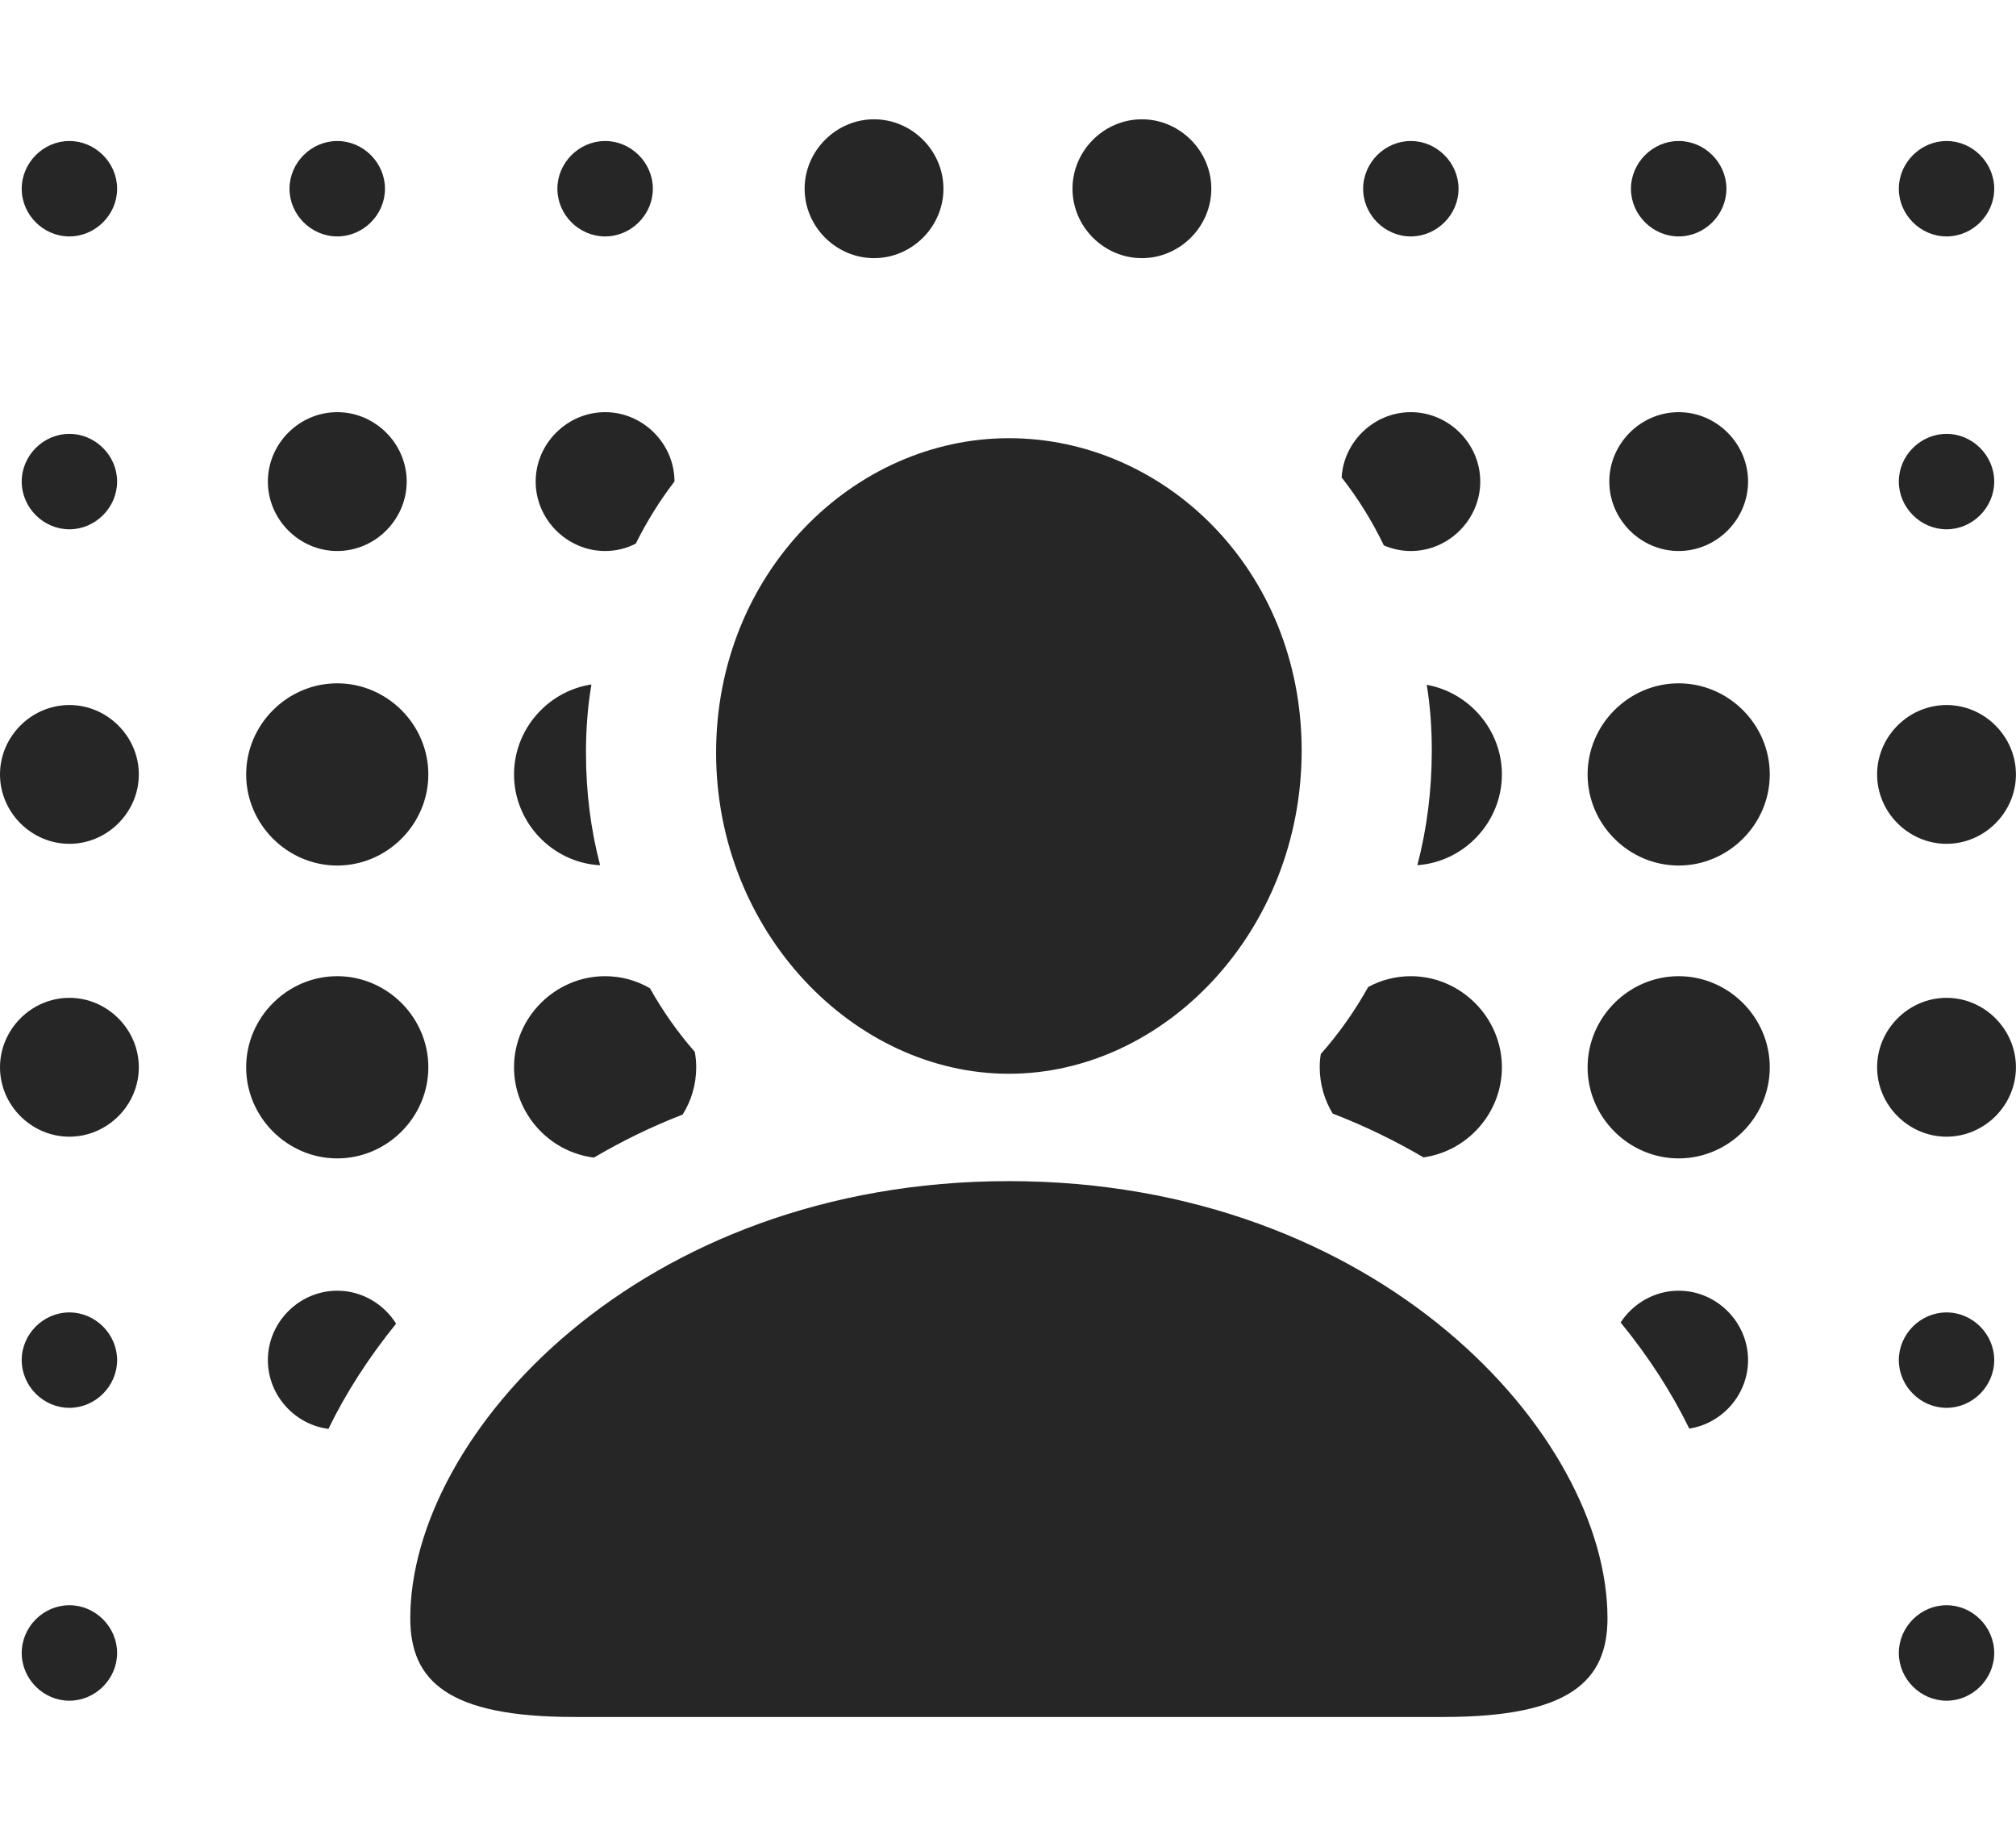 <?xml version="1.0" encoding="UTF-8"?>
<!--Generator: Apple Native CoreSVG 326-->
<!DOCTYPE svg
PUBLIC "-//W3C//DTD SVG 1.1//EN"
       "http://www.w3.org/Graphics/SVG/1.1/DTD/svg11.dtd">
<svg version="1.1" xmlns="http://www.w3.org/2000/svg" xmlns:xlink="http://www.w3.org/1999/xlink" viewBox="0 0 29.901 27.391">
 <g>
  <rect height="27.391" opacity="0" width="29.901" x="0" y="0"/>
  <path d="M29.578 24.512C29.578 24.898 29.257 25.22 28.871 25.22C28.485 25.22 28.163 24.898 28.163 24.512C28.163 24.126 28.485 23.804 28.871 23.804C29.257 23.804 29.578 24.126 29.578 24.512ZM1.737 24.512C1.737 24.898 1.415 25.22 1.029 25.22C0.643 25.22 0.322 24.898 0.322 24.512C0.322 24.126 0.643 23.804 1.029 23.804C1.415 23.804 1.737 24.126 1.737 24.512ZM5.875 19.629C5.469 20.13 5.131 20.654 4.871 21.189C4.368 21.124 3.973 20.688 3.973 20.169C3.973 19.606 4.439 19.14 5.002 19.14C5.368 19.14 5.693 19.337 5.875 19.629ZM25.927 20.169C25.927 20.679 25.545 21.109 25.055 21.185C24.792 20.645 24.449 20.115 24.037 19.611C24.221 19.329 24.54 19.14 24.898 19.14C25.461 19.14 25.927 19.606 25.927 20.169ZM29.578 20.169C29.578 20.555 29.257 20.877 28.871 20.877C28.485 20.877 28.163 20.555 28.163 20.169C28.163 19.783 28.485 19.462 28.871 19.462C29.257 19.462 29.578 19.783 29.578 20.169ZM1.737 20.169C1.737 20.555 1.415 20.877 1.029 20.877C0.643 20.877 0.322 20.555 0.322 20.169C0.322 19.783 0.643 19.462 1.029 19.462C1.415 19.462 1.737 19.783 1.737 20.169ZM6.353 15.827C6.353 16.567 5.742 17.178 5.002 17.178C4.262 17.178 3.651 16.567 3.651 15.827C3.651 15.087 4.262 14.476 5.002 14.476C5.742 14.476 6.353 15.087 6.353 15.827ZM26.249 15.827C26.249 16.567 25.638 17.178 24.898 17.178C24.158 17.178 23.547 16.567 23.547 15.827C23.547 15.087 24.158 14.476 24.898 14.476C25.638 14.476 26.249 15.087 26.249 15.827ZM9.64 14.655C9.83 14.994 10.053 15.31 10.305 15.598C10.319 15.672 10.326 15.749 10.326 15.827C10.326 16.083 10.253 16.324 10.125 16.528C9.656 16.71 9.218 16.925 8.809 17.166C8.145 17.084 7.624 16.51 7.624 15.827C7.624 15.087 8.235 14.476 8.975 14.476C9.216 14.476 9.443 14.54 9.64 14.655ZM22.276 15.827C22.276 16.503 21.766 17.072 21.113 17.163C20.694 16.917 20.246 16.698 19.766 16.513C19.644 16.312 19.574 16.076 19.574 15.827C19.574 15.76 19.579 15.694 19.59 15.63C19.857 15.328 20.093 14.995 20.293 14.636C20.482 14.534 20.698 14.476 20.925 14.476C21.665 14.476 22.276 15.087 22.276 15.827ZM2.059 15.827C2.059 16.39 1.592 16.856 1.029 16.856C0.466 16.856 0 16.39 0 15.827C0 15.264 0.466 14.797 1.029 14.797C1.592 14.797 2.059 15.264 2.059 15.827ZM29.9 15.827C29.9 16.39 29.434 16.856 28.871 16.856C28.308 16.856 27.841 16.39 27.841 15.827C27.841 15.264 28.308 14.797 28.871 14.797C29.434 14.797 29.9 15.264 29.9 15.827ZM26.249 11.484C26.249 12.224 25.638 12.835 24.898 12.835C24.158 12.835 23.547 12.224 23.547 11.484C23.547 10.744 24.158 10.133 24.898 10.133C25.638 10.133 26.249 10.744 26.249 11.484ZM6.353 11.484C6.353 12.224 5.742 12.835 5.002 12.835C4.262 12.835 3.651 12.224 3.651 11.484C3.651 10.744 4.262 10.133 5.002 10.133C5.742 10.133 6.353 10.744 6.353 11.484ZM8.691 11.162C8.691 11.74 8.761 12.3 8.901 12.831C8.194 12.794 7.624 12.199 7.624 11.484C7.624 10.813 8.126 10.248 8.772 10.15C8.716 10.477 8.691 10.816 8.691 11.162ZM22.276 11.484C22.276 12.191 21.718 12.781 21.022 12.83C21.164 12.29 21.236 11.719 21.236 11.13C21.236 10.796 21.213 10.469 21.161 10.155C21.791 10.268 22.276 10.825 22.276 11.484ZM29.9 11.484C29.9 12.047 29.434 12.513 28.871 12.513C28.308 12.513 27.841 12.047 27.841 11.484C27.841 10.921 28.308 10.455 28.871 10.455C29.434 10.455 29.9 10.921 29.9 11.484ZM2.059 11.484C2.059 12.047 1.592 12.513 1.029 12.513C0.466 12.513 0 12.047 0 11.484C0 10.921 0.466 10.455 1.029 10.455C1.592 10.455 2.059 10.921 2.059 11.484ZM25.927 7.141C25.927 7.704 25.461 8.171 24.898 8.171C24.335 8.171 23.869 7.704 23.869 7.141C23.869 6.578 24.335 6.112 24.898 6.112C25.461 6.112 25.927 6.578 25.927 7.141ZM21.955 7.141C21.955 7.704 21.488 8.171 20.925 8.171C20.784 8.171 20.649 8.141 20.525 8.088C20.351 7.726 20.141 7.388 19.899 7.08C19.93 6.545 20.383 6.112 20.925 6.112C21.488 6.112 21.955 6.578 21.955 7.141ZM10.004 7.14C9.785 7.424 9.593 7.733 9.43 8.061C9.293 8.132 9.138 8.171 8.975 8.171C8.412 8.171 7.945 7.704 7.945 7.141C7.945 6.578 8.412 6.112 8.975 6.112C9.537 6.112 10.003 6.578 10.004 7.14ZM6.032 7.141C6.032 7.704 5.565 8.171 5.002 8.171C4.439 8.171 3.973 7.704 3.973 7.141C3.973 6.578 4.439 6.112 5.002 6.112C5.565 6.112 6.032 6.578 6.032 7.141ZM29.578 7.141C29.578 7.527 29.257 7.849 28.871 7.849C28.485 7.849 28.163 7.527 28.163 7.141C28.163 6.755 28.485 6.434 28.871 6.434C29.257 6.434 29.578 6.755 29.578 7.141ZM1.737 7.141C1.737 7.527 1.415 7.849 1.029 7.849C0.643 7.849 0.322 7.527 0.322 7.141C0.322 6.755 0.643 6.434 1.029 6.434C1.415 6.434 1.737 6.755 1.737 7.141ZM17.966 2.799C17.966 3.362 17.499 3.828 16.936 3.828C16.373 3.828 15.907 3.362 15.907 2.799C15.907 2.236 16.373 1.769 16.936 1.769C17.499 1.769 17.966 2.236 17.966 2.799ZM13.993 2.799C13.993 3.362 13.527 3.828 12.964 3.828C12.401 3.828 11.934 3.362 11.934 2.799C11.934 2.236 12.401 1.769 12.964 1.769C13.527 1.769 13.993 2.236 13.993 2.799ZM29.578 2.799C29.578 3.185 29.257 3.506 28.871 3.506C28.485 3.506 28.163 3.185 28.163 2.799C28.163 2.413 28.485 2.091 28.871 2.091C29.257 2.091 29.578 2.413 29.578 2.799ZM25.606 2.799C25.606 3.185 25.284 3.506 24.898 3.506C24.512 3.506 24.19 3.185 24.19 2.799C24.19 2.413 24.512 2.091 24.898 2.091C25.284 2.091 25.606 2.413 25.606 2.799ZM21.633 2.799C21.633 3.185 21.311 3.506 20.925 3.506C20.539 3.506 20.218 3.185 20.218 2.799C20.218 2.413 20.539 2.091 20.925 2.091C21.311 2.091 21.633 2.413 21.633 2.799ZM9.683 2.799C9.683 3.185 9.361 3.506 8.975 3.506C8.589 3.506 8.267 3.185 8.267 2.799C8.267 2.413 8.589 2.091 8.975 2.091C9.361 2.091 9.683 2.413 9.683 2.799ZM5.71 2.799C5.71 3.185 5.388 3.506 5.002 3.506C4.616 3.506 4.294 3.185 4.294 2.799C4.294 2.413 4.616 2.091 5.002 2.091C5.388 2.091 5.71 2.413 5.71 2.799ZM1.737 2.799C1.737 3.185 1.415 3.506 1.029 3.506C0.643 3.506 0.322 3.185 0.322 2.799C0.322 2.413 0.643 2.091 1.029 2.091C1.415 2.091 1.737 2.413 1.737 2.799Z" fill="black" fill-opacity="0.85"/>
  <path d="M14.964 15.923C17.264 15.923 19.306 13.816 19.306 11.13C19.306 8.444 17.264 6.498 14.964 6.498C12.664 6.498 10.621 8.492 10.621 11.162C10.621 13.816 12.664 15.923 14.964 15.923ZM8.514 25.461L21.413 25.461C23.279 25.461 23.842 24.93 23.842 23.997C23.842 21.279 20.448 17.515 14.964 17.515C9.479 17.515 6.085 21.279 6.085 23.997C6.085 24.93 6.648 25.461 8.514 25.461Z" fill="black" fill-opacity="0.85"/>
 </g>
</svg>
